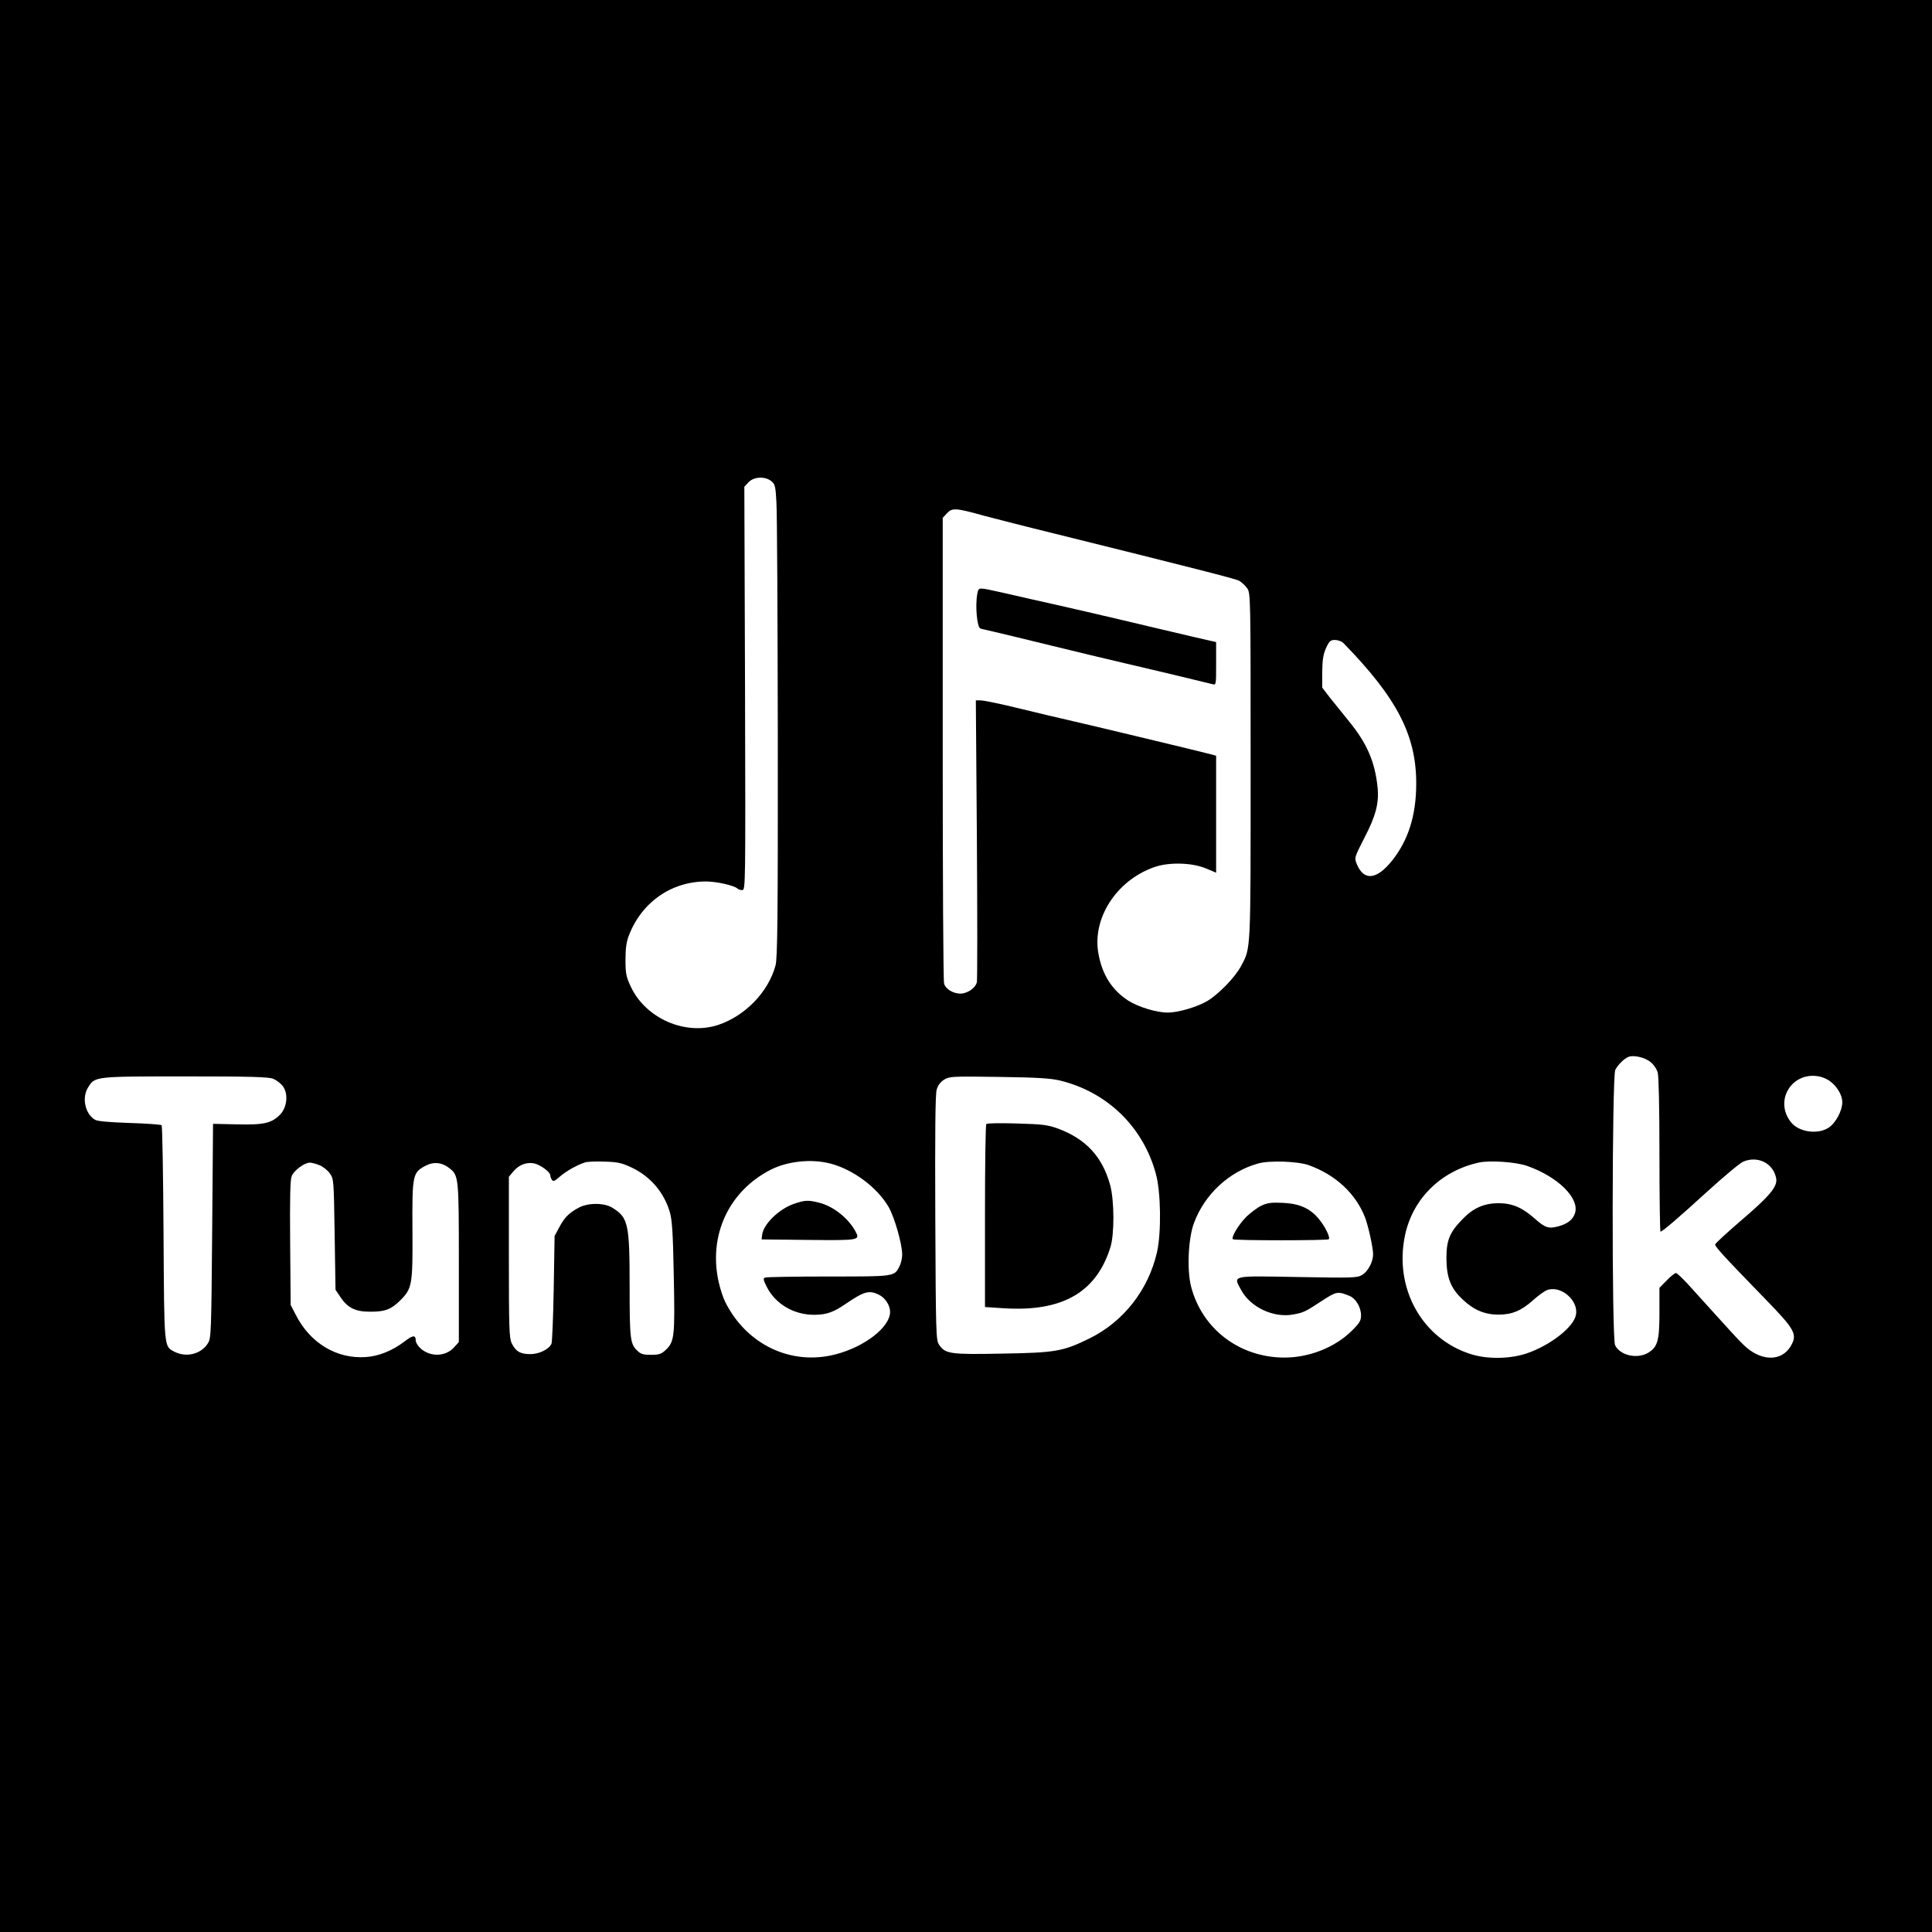 <?xml version="1.0" standalone="no"?>
<!DOCTYPE svg PUBLIC "-//W3C//DTD SVG 20010904//EN"
 "http://www.w3.org/TR/2001/REC-SVG-20010904/DTD/svg10.dtd">
<svg version="1.0" xmlns="http://www.w3.org/2000/svg"
 width="1120pt" height="1120pt" viewBox="0 0 1120 1120"
 preserveAspectRatio="xMidYMid meet">

<g transform="translate(0,1120) scale(0.1,-0.1)"
fill="#000000" stroke="none">
<path d="M0 5600 l0 -5600 5600 0 5600 0 0 5600 0 5600 -5600 0 -5600 0 0
-5600z m4471 2811 c22 -17 25 -30 30 -123 4 -56 7 -672 8 -1368 1 -1042 -2
-1274 -13 -1316 -41 -154 -176 -294 -334 -346 -190 -62 -419 38 -505 222 -27
57 -31 76 -31 155 0 65 5 104 19 140 73 193 246 315 447 315 63 0 163 -23 183
-41 5 -5 18 -9 28 -9 19 0 19 24 16 1169 l-4 1169 24 26 c31 33 96 36 132 7z
m1234 -201 c61 -16 247 -64 415 -105 786 -195 1037 -259 1062 -271 14 -8 36
-27 47 -43 21 -29 21 -32 21 -1033 0 -1089 2 -1051 -56 -1159 -35 -66 -132
-165 -197 -203 -61 -35 -168 -66 -227 -66 -66 0 -170 32 -229 69 -94 61 -151
149 -173 271 -38 204 101 423 320 502 85 31 217 28 300 -5 l62 -26 0 339 0
339 -37 10 c-33 9 -163 40 -458 111 -112 27 -276 66 -402 95 -60 14 -126 29
-148 35 -22 5 -97 23 -167 40 -70 16 -139 30 -154 30 l-27 0 6 -802 c3 -442 3
-816 0 -831 -7 -34 -54 -67 -96 -67 -42 0 -86 27 -94 58 -5 15 -8 629 -8 1364
l0 1336 25 27 c30 32 50 31 215 -15z m2083 -738 c310 -318 422 -533 422 -814
0 -183 -45 -327 -139 -446 -90 -113 -165 -121 -206 -20 -14 36 -14 36 44 150
67 128 86 203 77 293 -15 149 -62 257 -167 385 -38 47 -88 109 -112 139 l-42
55 0 90 c1 71 6 102 22 139 19 41 26 47 52 47 17 0 39 -8 49 -18z m1777 -2426
c21 -16 38 -41 45 -64 6 -23 10 -205 10 -479 0 -244 3 -443 6 -443 11 0 101
77 273 234 96 87 189 165 207 172 86 36 176 -11 191 -99 7 -47 -38 -101 -209
-247 -79 -68 -144 -128 -145 -134 -3 -11 49 -68 290 -316 176 -181 189 -206
146 -277 -51 -82 -158 -85 -252 -7 -16 13 -58 56 -94 96 -65 72 -87 95 -232
256 -40 45 -79 82 -85 82 -7 0 -31 -19 -54 -43 l-42 -43 0 -144 c0 -164 -11
-200 -67 -233 -64 -37 -161 -14 -190 44 -20 38 -18 1560 1 1597 15 29 52 66
76 75 29 12 91 -2 125 -27z m1044 -114 c41 -30 71 -81 71 -121 0 -50 -38 -121
-79 -148 -63 -42 -174 -26 -219 32 -100 127 9 298 167 264 19 -4 46 -16 60
-27z m-9025 14 c18 -7 43 -26 55 -42 33 -42 26 -122 -14 -164 -49 -51 -94 -62
-251 -58 l-139 3 -5 -620 c-5 -585 -6 -622 -24 -651 -38 -63 -125 -86 -195
-50 -61 32 -59 13 -63 688 -2 339 -7 620 -11 625 -5 4 -88 10 -185 13 -119 4
-185 10 -200 18 -58 33 -79 127 -42 187 40 65 34 65 563 65 384 0 484 -3 511
-14z m4561 -10 c275 -67 483 -270 556 -542 29 -105 32 -341 6 -454 -50 -218
-194 -402 -391 -499 -153 -75 -196 -83 -506 -88 -304 -6 -331 -2 -367 53 -17
26 -18 70 -21 734 -2 499 0 716 8 743 7 25 22 45 43 58 31 19 45 20 317 16
224 -3 300 -8 355 -21z m-2484 -504 c109 -52 185 -140 221 -255 14 -48 19
-110 24 -375 7 -349 4 -379 -46 -427 -25 -24 -39 -29 -84 -29 -40 -1 -60 4
-76 19 -47 41 -50 65 -50 378 0 364 -8 399 -101 456 -47 29 -140 29 -194 0
-56 -30 -83 -57 -113 -114 l-27 -50 -5 -305 c-3 -168 -9 -312 -13 -320 -16
-33 -72 -60 -123 -60 -58 0 -85 16 -108 64 -14 30 -16 90 -16 499 l0 465 25
30 c32 39 76 56 120 48 36 -7 95 -50 95 -69 0 -7 4 -18 9 -26 8 -12 16 -9 45
17 37 32 100 68 146 83 14 5 66 7 115 5 77 -2 101 -8 156 -34z m1152 23 c134
-35 273 -139 339 -253 34 -60 78 -214 78 -274 0 -22 -7 -52 -15 -68 -31 -61
-26 -60 -411 -60 -194 0 -359 -3 -368 -6 -13 -5 -12 -12 9 -54 51 -101 160
-164 280 -162 69 1 109 16 180 65 103 70 133 79 189 52 37 -18 66 -61 66 -100
0 -88 -146 -202 -315 -246 -258 -68 -519 56 -642 306 -11 22 -28 73 -37 114
-60 270 59 526 302 650 98 50 236 64 345 36z m2775 -10 c155 -56 271 -164 325
-302 19 -49 47 -176 47 -214 0 -44 -29 -98 -62 -119 -30 -18 -48 -19 -375 -13
-391 7 -375 11 -327 -77 54 -99 189 -162 302 -140 60 11 68 15 170 82 79 51
88 53 154 26 37 -14 68 -66 68 -113 0 -32 -8 -45 -58 -94 -96 -93 -243 -151
-386 -151 -259 0 -477 165 -541 411 -25 96 -17 281 17 370 62 166 203 297 371
344 65 19 233 13 295 -10z m1265 -4 c180 -63 306 -189 277 -275 -13 -38 -43
-61 -99 -76 -53 -14 -75 -7 -132 44 -74 66 -132 91 -214 91 -84 -1 -147 -29
-211 -97 -71 -74 -89 -119 -89 -223 1 -113 25 -174 96 -240 64 -60 127 -86
206 -86 78 0 132 22 202 85 29 26 65 52 79 57 79 30 184 -59 168 -143 -13 -72
-151 -179 -289 -225 -95 -31 -224 -33 -317 -4 -286 88 -450 383 -385 690 45
213 209 374 430 422 64 13 213 3 278 -20z m-7000 4 c19 -8 46 -29 59 -47 23
-33 23 -38 28 -354 l5 -321 27 -40 c43 -66 89 -88 178 -87 84 0 118 14 171 66
68 69 72 89 70 404 -2 323 1 336 74 375 48 26 97 21 140 -13 54 -43 55 -49 55
-548 l0 -460 -27 -30 c-50 -56 -140 -58 -197 -5 -14 13 -26 33 -26 44 0 33
-16 32 -64 -5 -71 -54 -150 -86 -225 -91 -169 -12 -324 81 -407 246 l-29 56
-3 359 c-2 262 0 367 9 388 14 34 74 78 105 78 12 0 37 -7 57 -15z"/>
<path d="M5666 7760 c-14 -70 -2 -199 18 -204 6 -2 43 -10 81 -19 39 -9 189
-45 335 -81 146 -36 326 -79 400 -96 156 -36 494 -117 528 -126 22 -6 22 -6
22 119 l0 125 -32 7 c-18 4 -157 36 -308 72 -298 71 -549 129 -730 169 -63 14
-144 33 -180 41 -131 29 -126 29 -134 -7z"/>
<path d="M5718 4684 c-5 -4 -8 -245 -8 -534 l0 -527 108 -7 c339 -22 537 91
619 353 24 76 23 270 -1 360 -45 165 -140 268 -304 329 -59 21 -88 25 -237 29
-93 3 -173 2 -177 -3z"/>
<path d="M4602 4221 c-87 -30 -178 -119 -184 -181 l-3 -25 273 -3 c295 -3 299
-2 271 50 -41 76 -129 146 -211 166 -62 16 -83 15 -146 -7z"/>
<path d="M7313 4211 c-23 -11 -62 -40 -87 -64 -46 -46 -90 -120 -79 -131 8 -8
548 -8 556 0 10 10 -20 72 -57 117 -51 62 -113 90 -211 94 -64 3 -88 0 -122
-16z"/>
</g>
</svg>
